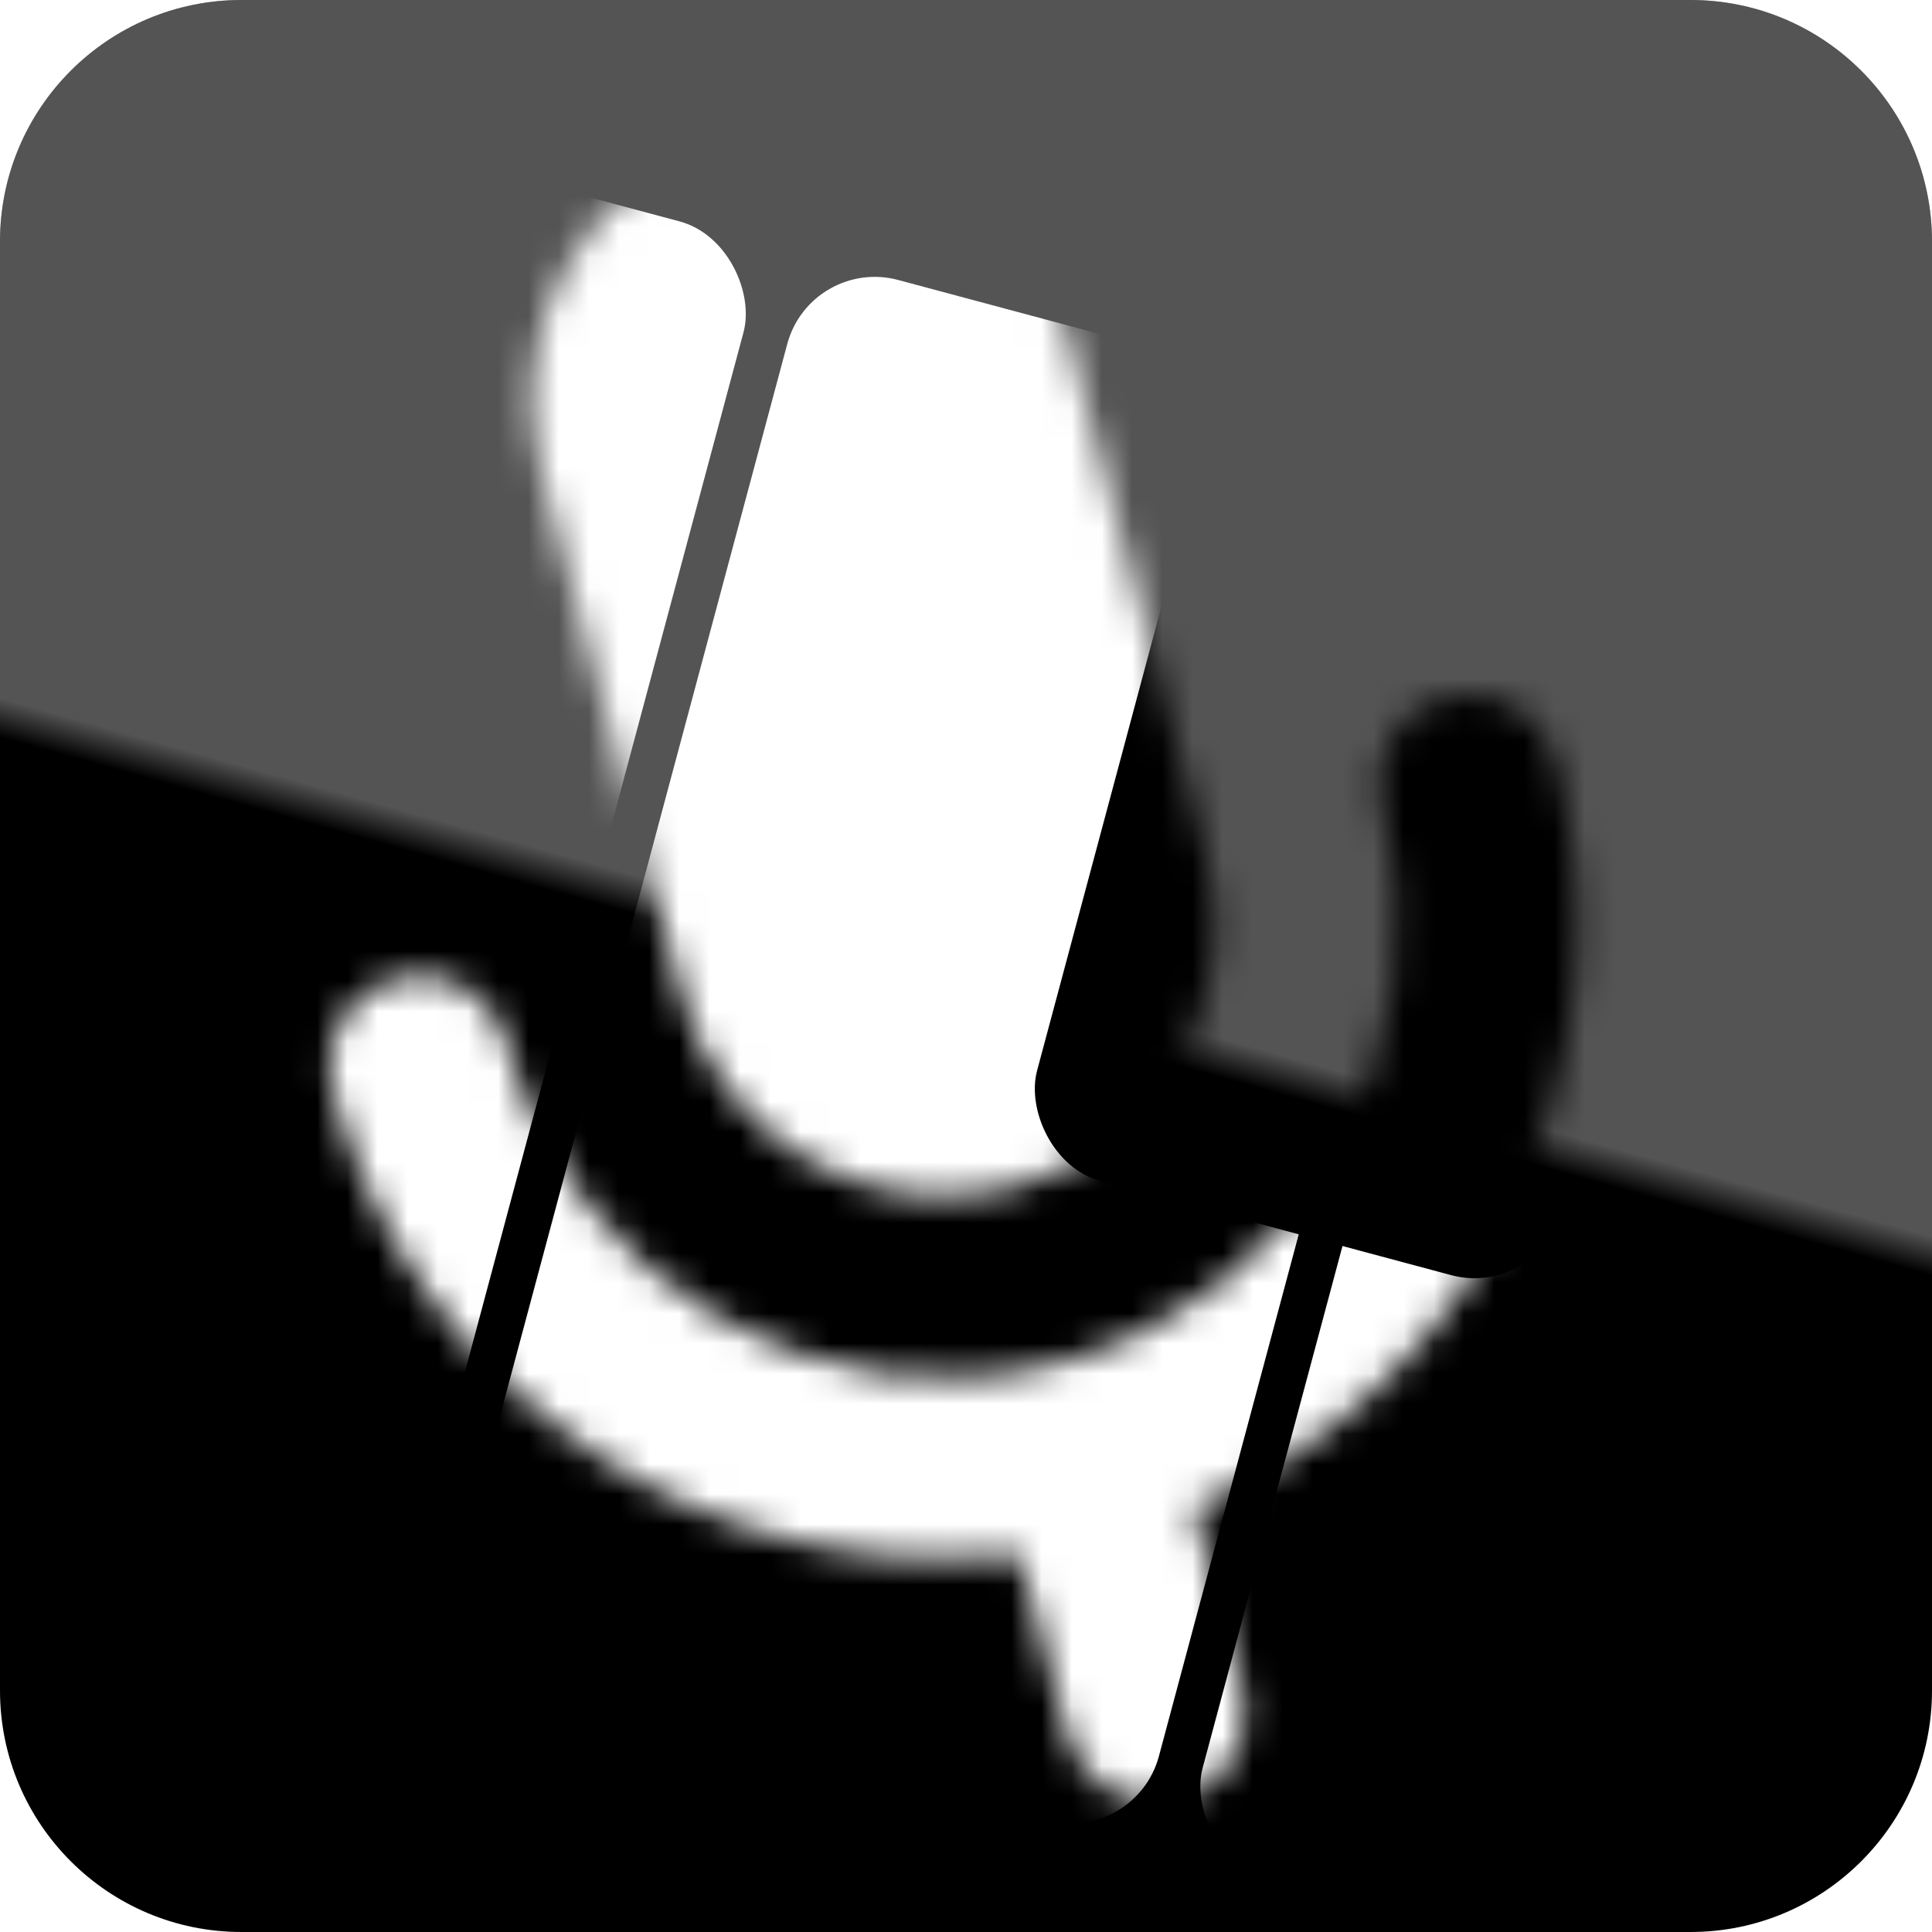 <svg width="64" height="64" viewBox="0 0 64 64" fill="none" xmlns="http://www.w3.org/2000/svg">
<g clip-path="url(#clip0_7_1084)">
<path d="M0 8C0 3.582 3.582 0 8 0H56C60.418 0 64 3.582 64 8V56C64 60.418 60.418 64 56 64H8C3.582 64 0 60.418 0 56V8Z" fill="white"/>
<rect width="64" height="64" fill="black"/>
<rect opacity="0.33" width="64" height="64" fill="url(#paint0_linear_7_1084)"/>
<g clip-path="url(#clip1_7_1084)">
<mask id="mask0_7_1084" style="mask-type:alpha" maskUnits="userSpaceOnUse" x="10" y="4" width="43" height="56">
<path fill-rule="evenodd" clip-rule="evenodd" d="M24.284 4.565C19.483 5.851 16.634 10.786 17.92 15.588L22.579 32.974C23.866 37.775 28.801 40.625 33.602 39.338C38.403 38.052 41.252 33.117 39.966 28.315L35.307 10.929C34.021 6.128 29.086 3.278 24.284 4.565ZM13.109 32.406C14.71 31.977 16.355 32.927 16.784 34.527C18.928 42.529 27.153 47.278 35.155 45.134C43.157 42.989 47.906 34.764 45.761 26.762C45.333 25.162 46.282 23.517 47.883 23.088C49.483 22.659 51.128 23.609 51.557 25.21C54.295 35.428 49.004 45.907 39.55 49.947L41.158 55.948C41.587 57.549 40.637 59.194 39.037 59.623C37.437 60.051 35.792 59.102 35.363 57.501L33.755 51.5C23.548 52.728 13.726 46.299 10.988 36.08C10.559 34.48 11.509 32.835 13.109 32.406Z" fill="black"/>
</mask>
<g mask="url(#mask0_7_1084)">
<g filter="url(#filter0_dd_7_1084)">
<rect x="2.224" y="-1.102" width="24" height="48" rx="3" transform="rotate(15 2.224 -1.102)" fill="white"/>
<rect x="26.855" y="5.498" width="24" height="48" rx="3" transform="rotate(15 26.855 5.498)" fill="white"/>
<rect x="51.486" y="12.098" width="24" height="48" rx="3" transform="rotate(15 51.486 12.098)" fill="white"/>
</g>
<rect x="41.344" y="9.38" width="18" height="30" rx="3" transform="rotate(15 41.344 9.38)" fill="black"/>
</g>
</g>
</g>
<defs>
<filter id="filter0_dd_7_1084" x="-16.2" y="-5.602" width="96.868" height="77.776" filterUnits="userSpaceOnUse" color-interpolation-filters="sRGB">
<feFlood flood-opacity="0" result="BackgroundImageFix"/>
<feColorMatrix in="SourceAlpha" type="matrix" values="0 0 0 0 0 0 0 0 0 0 0 0 0 0 0 0 0 0 127 0" result="hardAlpha"/>
<feMorphology radius="1.5" operator="dilate" in="SourceAlpha" result="effect1_dropShadow_7_1084"/>
<feOffset dy="1.5"/>
<feGaussianBlur stdDeviation="2.25"/>
<feColorMatrix type="matrix" values="0 0 0 0 0 0 0 0 0 0 0 0 0 0 0 0 0 0 0.15 0"/>
<feBlend mode="normal" in2="BackgroundImageFix" result="effect1_dropShadow_7_1084"/>
<feColorMatrix in="SourceAlpha" type="matrix" values="0 0 0 0 0 0 0 0 0 0 0 0 0 0 0 0 0 0 127 0" result="hardAlpha"/>
<feOffset dy="1.5"/>
<feGaussianBlur stdDeviation="1.5"/>
<feColorMatrix type="matrix" values="0 0 0 0 0 0 0 0 0 0 0 0 0 0 0 0 0 0 0.3 0"/>
<feBlend mode="normal" in2="effect1_dropShadow_7_1084" result="effect2_dropShadow_7_1084"/>
<feBlend mode="normal" in="SourceGraphic" in2="effect2_dropShadow_7_1084" result="shape"/>
</filter>
<linearGradient id="paint0_linear_7_1084" x1="19" y1="45.5" x2="27.5" y2="15" gradientUnits="userSpaceOnUse">
<stop offset="0.48" stop-color="white" stop-opacity="0"/>
<stop offset="0.52" stop-color="white"/>
</linearGradient>
<clipPath id="clip0_7_1084">
<path d="M0 8C0 3.582 3.582 0 8 0H56C60.418 0 64 3.582 64 8V56C64 60.418 60.418 64 56 64H8C3.582 64 0 60.418 0 56V8Z" fill="white"/>
</clipPath>
<clipPath id="clip1_7_1084">
<rect width="54" height="72" fill="white" transform="translate(5 -4)"/>
</clipPath>
</defs>
</svg>
